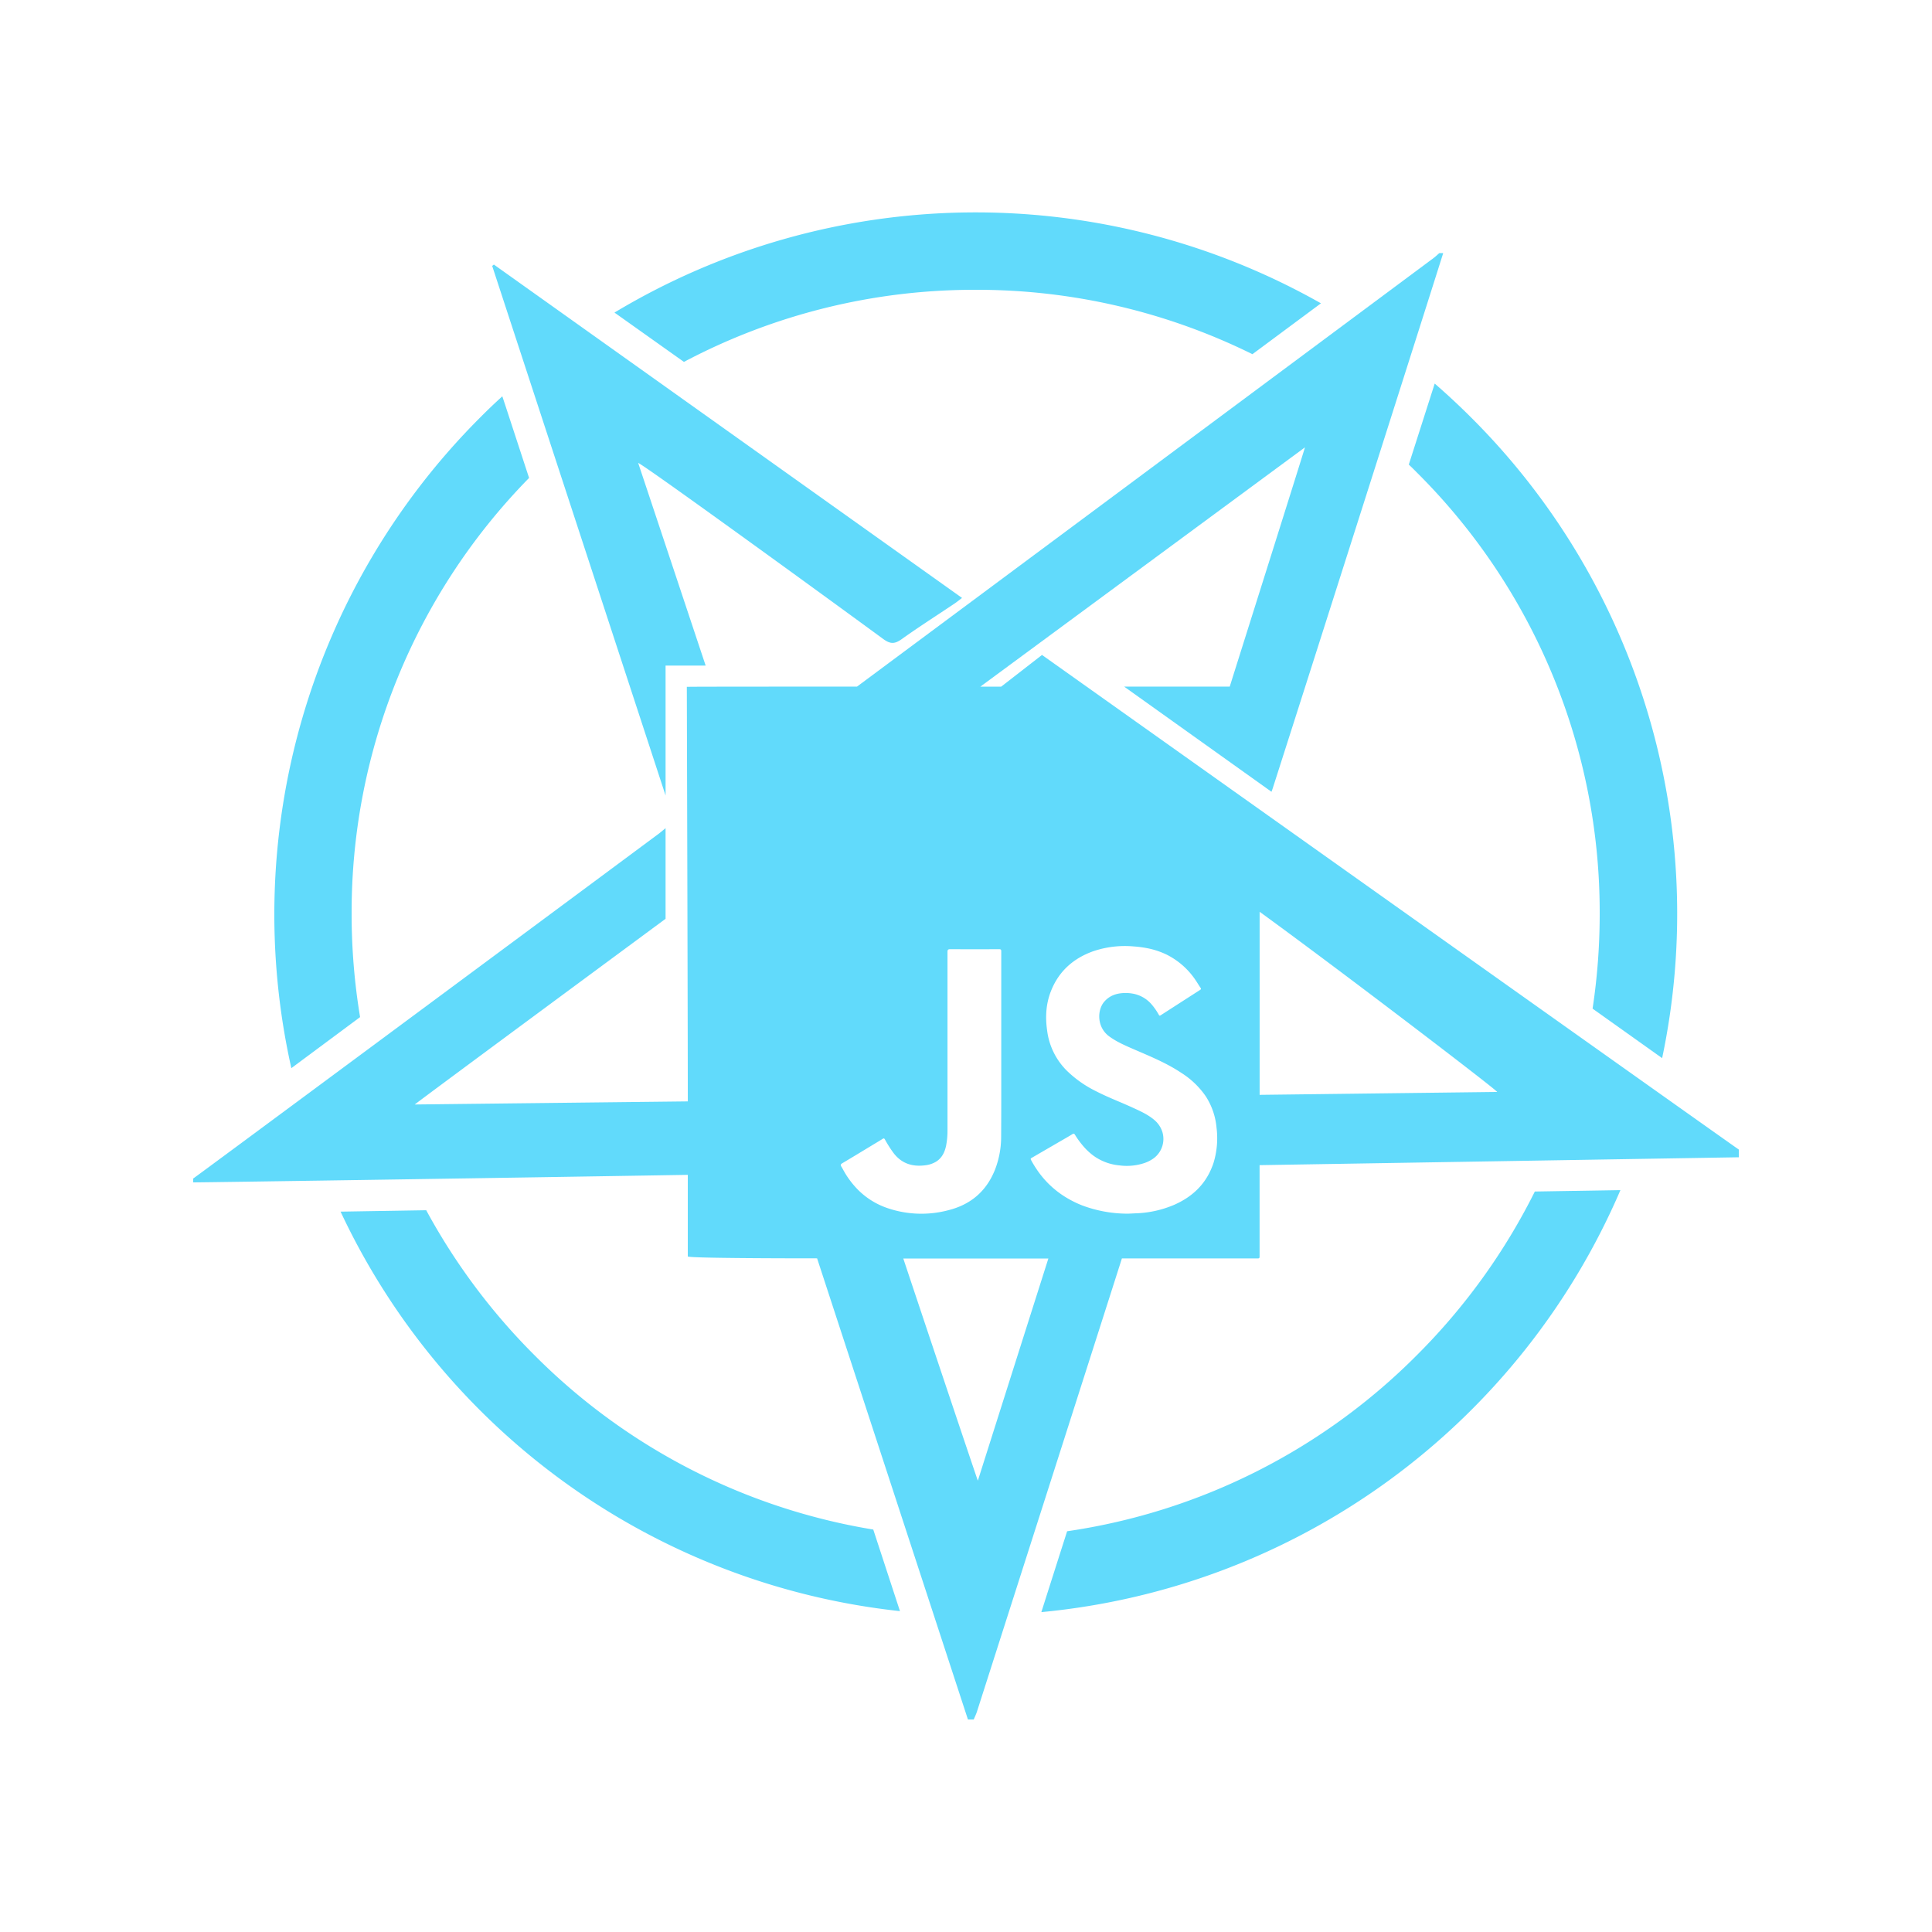 <svg id="Capa_1" data-name="Capa 1" xmlns="http://www.w3.org/2000/svg" viewBox="0 0 1000 1000"><defs><style>.cls-1{fill:#61dafb}</style></defs><path class="cls-1" d="m539.34 339-21.12 16.4h-10.78l168-123.85c-.77 2.92-32 101.79-38.93 123.83h-54.67l76.28 54.44c.29-.77.55-1.49.78-2.21C684.3 328.27 743 143.85 747 131h-2c-1 .86-1.94 1.79-3 2.57C666 190.11 467 338 443.58 355.39c-21.15 0-87.09 0-87.25.11h-.83s.52 180.81.51 214.58l-141.32 1.6c2-1.73 98-72.61 129.81-96.11v-46.92l-3.25 2.67C263.56 489 102.73 608.16 100 610v2c8 0 178.66-2.61 256-3.9v42.22c0 .87 45 1 66.93 1C449.16 731.52 475.08 810.76 501 890h3c.57-1.37 1.24-2.71 1.69-4.12 22.77-71.13 72.78-227.47 75-234.51h70.21c.87 0 1.06-.19 1.06-1.06v-47.23L900 599v-4c-1.55-.91-352.95-250.53-360.66-256zM435.49 603.84c-.5-.82-.41-1.22.46-1.74 5.19-3.07 10.35-6.22 15.51-9.34 1.78-1.08 3.57-2.12 5.32-3.24.65-.42.92-.34 1.29.33a61.74 61.74 0 0 0 4.12 6.53c4.1 5.68 9.71 7.63 16.48 6.8a14 14 0 0 0 5.86-1.91c3.09-1.95 4.51-5 5.19-8.38a40.26 40.26 0 0 0 .7-7.75v-92.37c0-1.23.34-1.47 1.5-1.47q12.6.07 25.21 0c.92 0 1.12.25 1.12 1.14v75.81q0 10-.06 20a47.05 47.05 0 0 1-3.19 17.2c-.46 1.16-1 2.31-1.56 3.44-4.72 9.25-12.37 14.89-22.27 17.43a54.37 54.37 0 0 1-32.28-1.17 39.3 39.3 0 0 1-16.63-11.3 45.81 45.81 0 0 1-4.69-6.38c-.14-.23-.28-.47-.41-.71-.59-.98-1.08-1.98-1.67-2.92zm70.64 162.56c-1.12-3-26.51-78.7-38.59-115h75.09q-18.2 57.3-36.5 115zm121.41-162.9c-3.57 9.52-10.44 16-19.76 20.1a55 55 0 0 1-19.58 4.4h-.2l-4 .19a67.09 67.09 0 0 1-23.94-4.3 53.14 53.14 0 0 1-7.5-3.65 48.5 48.5 0 0 1-16.1-15.19 53.53 53.53 0 0 1-2.8-4.65c-.41-.77 0-.89.48-1.17l15.06-8.74c1.4-.81 2.81-1.61 4.2-2.44.56-.32 1.11-.66 1.66-1 .72-.45 1-.26 1.38.37a45.68 45.68 0 0 0 4.57 6.18 31.65 31.65 0 0 0 5 4.61 27.14 27.14 0 0 0 13.43 5 28.91 28.91 0 0 0 12.87-1.21 18 18 0 0 0 5.06-2.64 12.5 12.5 0 0 0 4.3-13.36 13.37 13.37 0 0 0-4.22-6.33c-3.39-2.87-7.42-4.63-11.4-6.46-5.41-2.48-11-4.62-16.33-7.2-.9-.43-1.8-.88-2.69-1.34A58.22 58.22 0 0 1 552 554a35.42 35.42 0 0 1-10-20.58c-1-6.89-.64-13.69 1.9-20.24 4.06-10.46 11.7-17.21 22.16-20.89a51.09 51.09 0 0 1 20.84-2.41 54.37 54.37 0 0 1 6.66.86 41 41 0 0 1 10.23 3.34 39 39 0 0 1 14.68 12.72c1 1.43 1.91 3 2.9 4.44.34.51.37.77-.21 1.14q-10.16 6.53-20.36 13.1c-.53.35-.73.27-1-.24a33.36 33.36 0 0 0-3.53-5.13 16.74 16.74 0 0 0-10.12-5.84 20.73 20.73 0 0 0-4.43-.28c-4 .16-7.53 1.4-10.21 4.55-3.63 4.26-3.92 13.22 2.76 18a40.81 40.81 0 0 0 4 2.52c2.66 1.45 5.43 2.67 8.22 3.88 7.4 3.21 14.88 6.25 21.83 10.4 1.08.65 2.14 1.31 3.17 2a43.54 43.54 0 0 1 12.34 11.71l.34.5a35.71 35.71 0 0 1 5.5 16.09 43.7 43.7 0 0 1-1.55 18.26c-.18.54-.36 1.08-.56 1.6zm147.37-38.31-122.93 1.5v-94.75c42.35 30.76 124.08 93.23 122.93 93.25z"/><path class="cls-1" d="M344.5 344.5h20.74q-17.46-52.5-34.92-104.88c2.22.47 86.33 61.44 126.91 91.17 3.62 2.65 5.91 2.57 9.43.07 8.94-6.38 18.22-12.29 27.35-18.42 1.27-.85 2.46-1.83 3.95-2.95L255.63 136.94l-.87.71q44.92 137.19 89.74 274.09zM729.19 240.47q2.13 2 4.21 4.13A320.92 320.92 0 0 1 828 473a327.26 327.26 0 0 1-3.68 49.07l36 25.62a362.59 362.59 0 0 0-98.64-331.37q-9.25-9.25-19.08-17.78-6.69 20.94-13.41 41.93zM505 150a321.54 321.54 0 0 1 143.25 33.33L683.73 157a362.9 362.9 0 0 0-365.68 4.79L354 187.32A321.32 321.32 0 0 1 505 150zM733.4 701.4a320.58 320.58 0 0 1-181.06 91.18q-6.69 20.92-13.34 41.85A363.47 363.47 0 0 0 838.73 616l-44.3.73a323.43 323.43 0 0 1-61.03 84.67zM186.38 526.45A326.71 326.71 0 0 1 182 473a320.88 320.88 0 0 1 91.85-225.62l-12.27-37.48-1.58-4.77q-6 5.44-11.7 11.19a363.81 363.81 0 0 0-97.5 336.55zM276.6 701.4a324.27 324.27 0 0 1-56-75l-44.32.74a362.73 362.73 0 0 0 289.54 206.78L452 791.69a320.57 320.57 0 0 1-175.4-90.29z"/></svg>